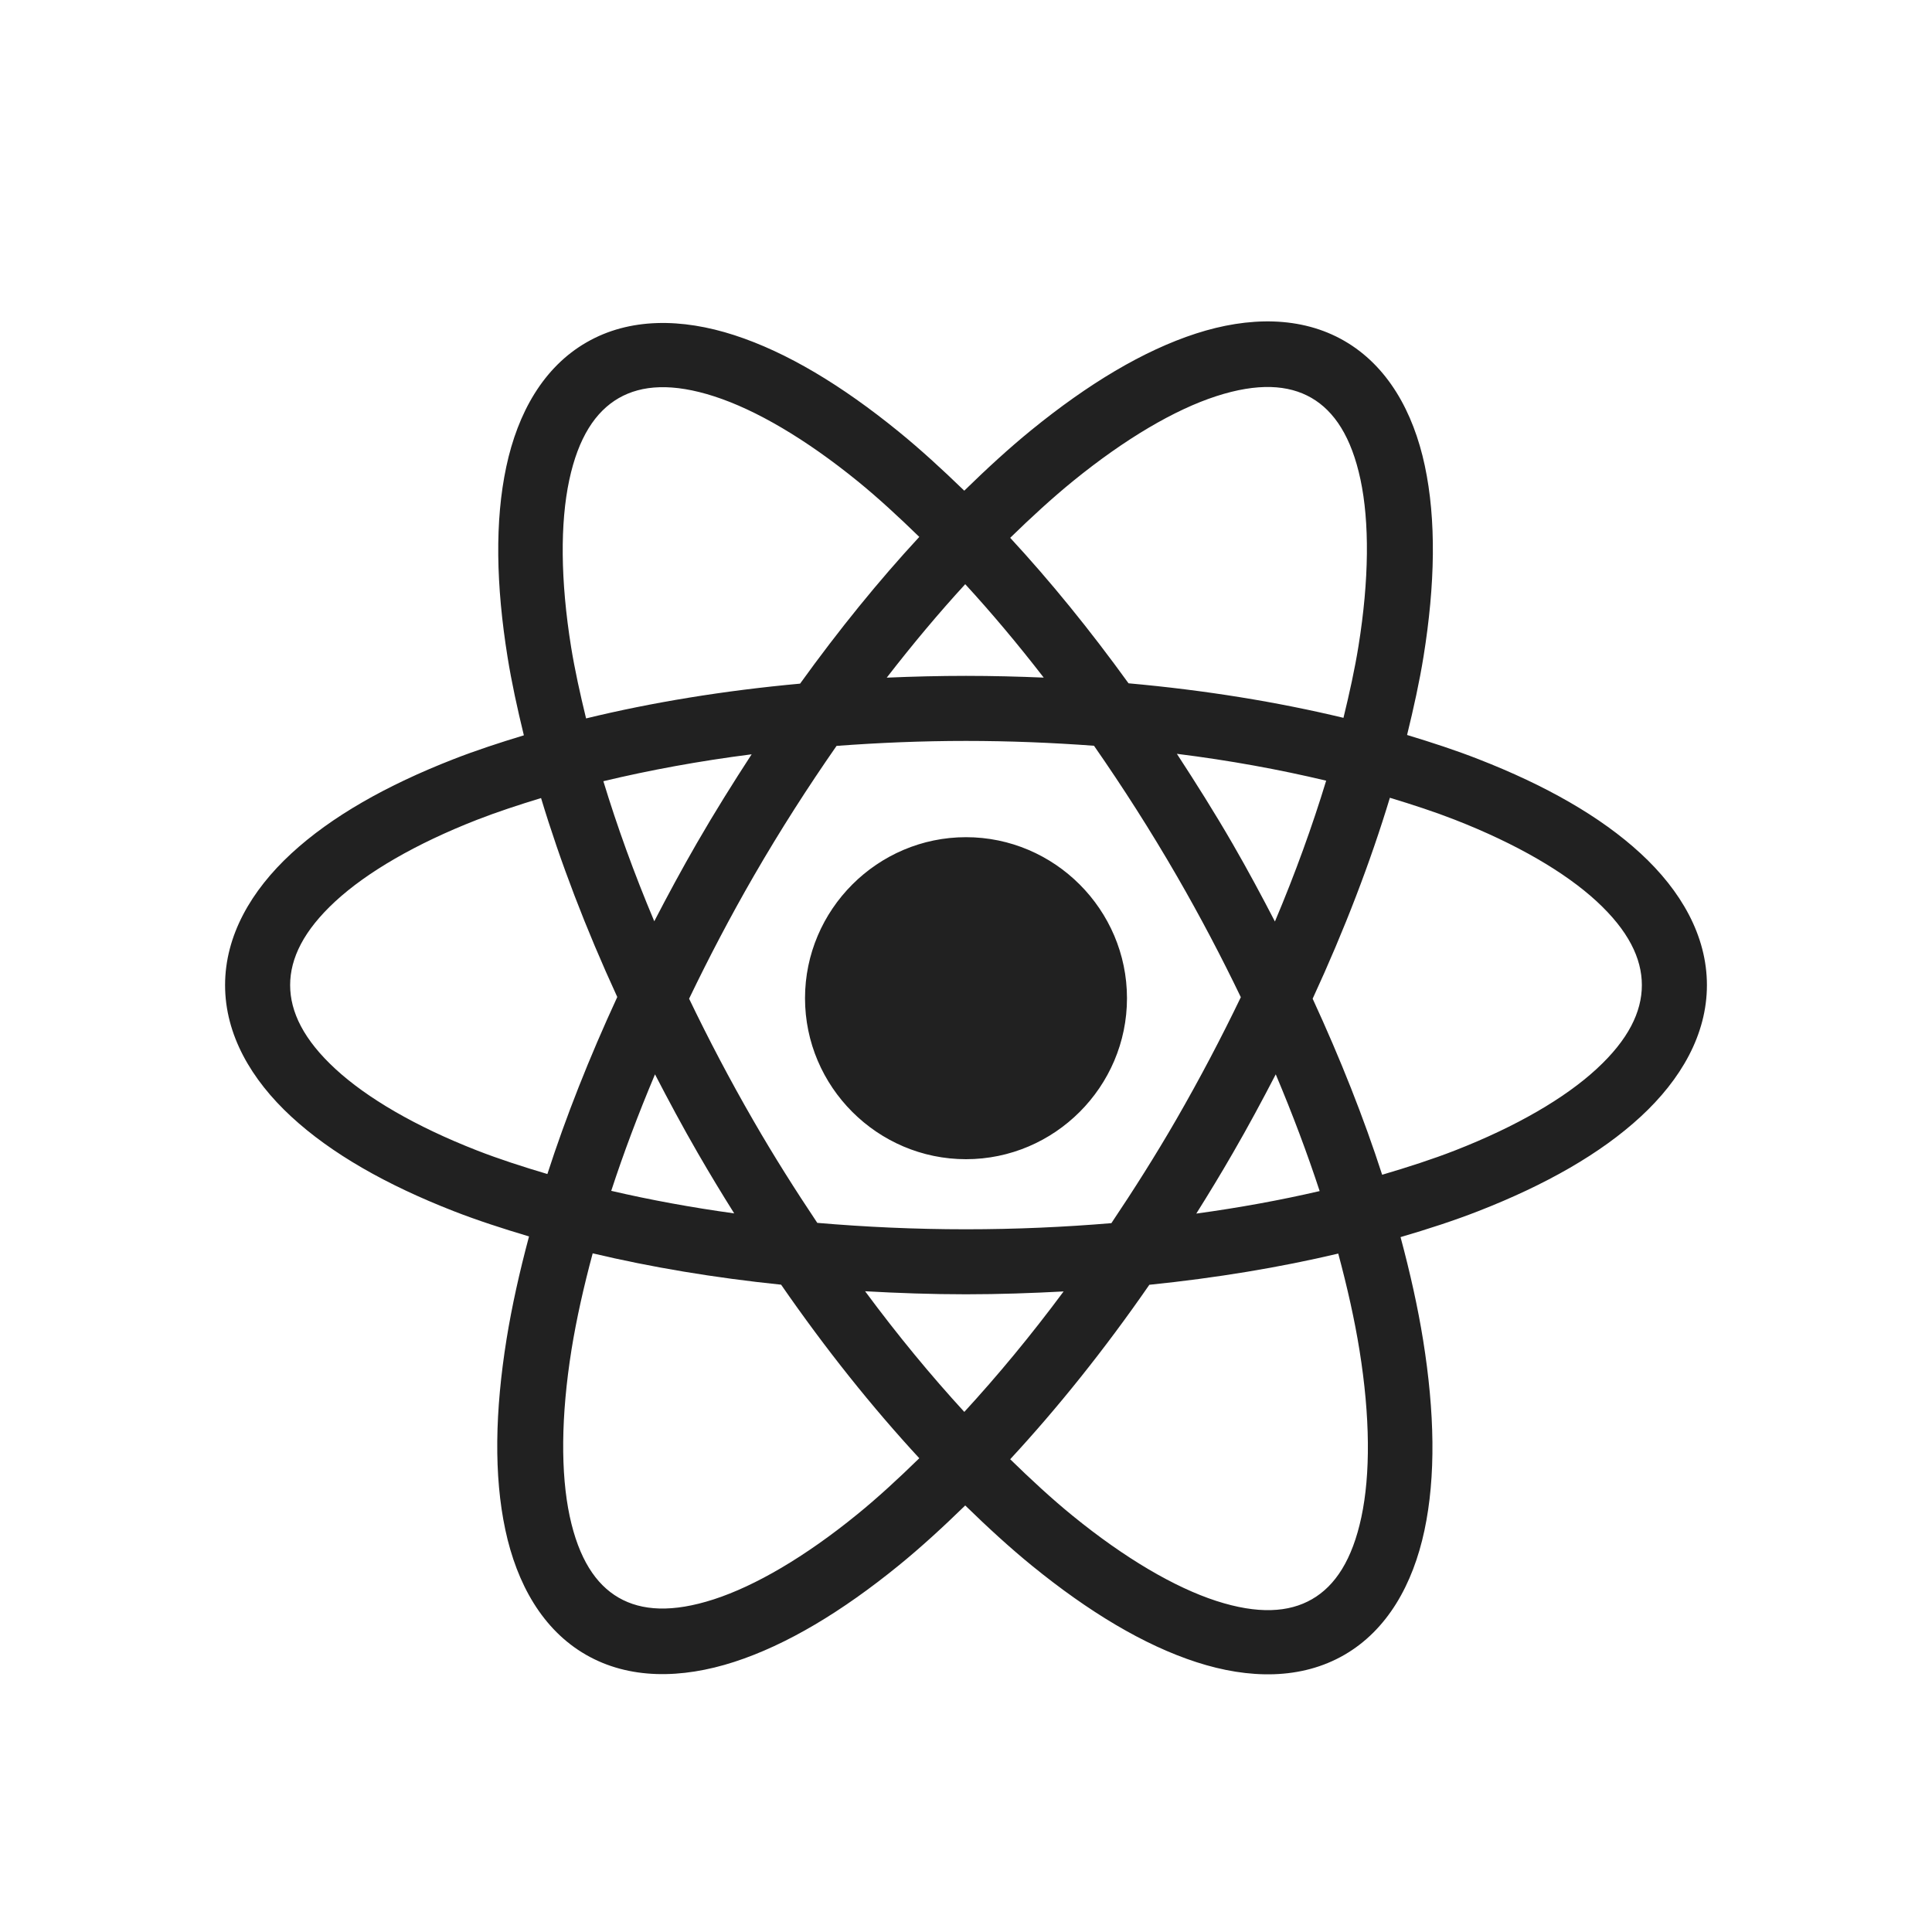 <svg xmlns="http://www.w3.org/2000/svg" width="40" height="40" viewBox="0 0 40 40">
  <path fill="#212121" d="M26.37,6.656 C25.85,6.639 25.306,6.729 24.76,6.906 C23.669,7.26 22.526,7.949 21.353,8.904 C20.893,9.278 20.429,9.705 19.964,10.159 C19.508,9.717 19.054,9.301 18.604,8.935 C17.432,7.981 16.292,7.292 15.203,6.939 C14.115,6.586 13.031,6.575 12.142,7.089 C11.252,7.602 10.72,8.545 10.482,9.664 C10.243,10.783 10.269,12.116 10.509,13.608 C10.592,14.126 10.711,14.67 10.846,15.224 C10.338,15.378 9.844,15.54 9.387,15.719 C8.005,16.258 6.862,16.904 6.03,17.672 C5.198,18.44 4.66,19.372 4.66,20.396 C4.66,21.419 5.198,22.35 6.03,23.118 C6.862,23.887 8.005,24.533 9.387,25.073 C9.876,25.264 10.406,25.436 10.953,25.599 C10.756,26.334 10.597,27.048 10.488,27.724 C10.248,29.217 10.223,30.55 10.462,31.672 C10.701,32.794 11.234,33.742 12.128,34.258 C13.022,34.774 14.11,34.761 15.201,34.408 C16.292,34.054 17.433,33.366 18.607,32.411 C19.062,32.041 19.523,31.618 19.984,31.169 C20.448,31.621 20.911,32.046 21.368,32.418 C22.541,33.372 23.682,34.06 24.771,34.413 C25.859,34.766 26.942,34.777 27.832,34.263 C28.722,33.749 29.252,32.807 29.491,31.688 C29.73,30.568 29.703,29.237 29.464,27.745 C29.355,27.067 29.195,26.351 28.997,25.613 C29.563,25.447 30.109,25.27 30.613,25.073 C31.995,24.533 33.138,23.887 33.97,23.118 C34.802,22.35 35.34,21.419 35.34,20.396 C35.34,19.372 34.802,18.44 33.97,17.672 C33.138,16.904 31.995,16.258 30.613,15.719 C30.149,15.537 29.648,15.373 29.132,15.217 C29.268,14.66 29.389,14.113 29.473,13.591 C29.713,12.098 29.738,10.764 29.499,9.642 C29.26,8.52 28.726,7.573 27.832,7.057 C27.385,6.799 26.89,6.674 26.37,6.656 Z M26.309,8.013 C26.635,8.022 26.913,8.1 27.151,8.237 C27.627,8.512 27.979,9.047 28.167,9.927 C28.354,10.807 28.348,11.997 28.126,13.376 C28.05,13.849 27.94,14.349 27.815,14.862 C26.451,14.534 24.957,14.29 23.365,14.147 C22.565,13.04 21.744,12.031 20.915,11.135 C21.353,10.708 21.789,10.308 22.214,9.962 C23.297,9.081 24.323,8.481 25.18,8.203 C25.608,8.064 25.982,8.004 26.309,8.013 Z M13.658,8.017 C13.986,8.008 14.361,8.068 14.79,8.207 C15.649,8.485 16.677,9.085 17.762,9.967 C18.178,10.306 18.604,10.698 19.033,11.116 C18.198,12.018 17.37,13.036 16.565,14.154 C14.979,14.299 13.491,14.544 12.134,14.874 C12.01,14.364 11.9,13.866 11.824,13.396 C11.602,12.015 11.597,10.826 11.785,9.943 C11.973,9.06 12.328,8.521 12.809,8.243 C13.049,8.105 13.329,8.026 13.658,8.017 Z M19.984,12.095 C20.527,12.686 21.071,13.333 21.609,14.029 C21.08,14.007 20.544,13.993 20,13.993 C19.445,13.993 18.899,14.007 18.359,14.03 C18.898,13.334 19.441,12.686 19.984,12.095 Z M20,15.34 C20.907,15.34 21.79,15.377 22.65,15.44 C23.241,16.29 23.819,17.191 24.37,18.145 C24.854,18.983 25.292,19.819 25.69,20.646 C25.287,21.483 24.842,22.331 24.352,23.181 C23.92,23.929 23.469,24.639 23.01,25.324 C22.04,25.405 21.034,25.451 20,25.451 C18.942,25.451 17.913,25.403 16.921,25.318 C16.47,24.643 16.026,23.943 15.602,23.207 C15.112,22.359 14.669,21.513 14.267,20.677 C14.671,19.837 15.116,18.985 15.608,18.133 C16.156,17.184 16.732,16.288 17.32,15.443 C18.189,15.378 19.083,15.34 20,15.34 Z M24.366,15.607 C25.465,15.744 26.497,15.934 27.457,16.163 C27.172,17.097 26.821,18.073 26.396,19.079 C26.12,18.547 25.834,18.013 25.525,17.478 C25.15,16.829 24.76,16.211 24.366,15.607 Z M15.562,15.617 C15.176,16.21 14.797,16.816 14.43,17.452 C14.117,17.994 13.825,18.535 13.546,19.074 C13.124,18.073 12.775,17.103 12.492,16.174 C13.445,15.946 14.471,15.756 15.562,15.617 Z M28.776,16.517 C29.249,16.66 29.705,16.809 30.124,16.973 C31.397,17.47 32.404,18.059 33.057,18.661 C33.71,19.264 33.993,19.838 33.993,20.396 C33.993,20.953 33.71,21.528 33.057,22.13 C32.404,22.733 31.397,23.322 30.124,23.819 C29.658,24.001 29.147,24.165 28.616,24.322 C28.237,23.149 27.753,21.926 27.177,20.677 C27.839,19.243 28.374,17.846 28.776,16.517 Z M11.202,16.523 C11.599,17.839 12.127,19.223 12.78,20.642 C12.2,21.898 11.714,23.128 11.333,24.307 C10.821,24.155 10.327,23.995 9.876,23.819 C8.603,23.322 7.596,22.733 6.943,22.13 C6.29,21.528 6.007,20.953 6.007,20.396 C6.007,19.838 6.29,19.264 6.943,18.661 C7.596,18.059 8.603,17.47 9.876,16.973 C10.289,16.812 10.737,16.665 11.202,16.523 Z M20,17.333 C18.167,17.333 16.667,18.834 16.667,20.667 C16.667,22.5 18.167,24 20,24 C21.833,24 23.333,22.5 23.333,20.667 C23.333,18.834 21.833,17.333 20,17.333 Z M13.561,22.243 C13.842,22.785 14.133,23.329 14.448,23.874 C14.694,24.3 14.945,24.715 15.201,25.122 C14.305,24.998 13.454,24.841 12.655,24.655 C12.909,23.877 13.213,23.069 13.561,22.243 Z M26.413,22.243 C26.762,23.07 27.066,23.88 27.322,24.66 C26.52,24.846 25.666,25.003 24.768,25.126 C25.027,24.714 25.282,24.294 25.531,23.862 C25.844,23.321 26.134,22.781 26.413,22.243 Z M12.271,25.949 C13.477,26.235 14.785,26.455 16.172,26.598 C17.098,27.937 18.062,29.14 19.033,30.191 C18.599,30.615 18.168,31.012 17.747,31.354 C16.664,32.236 15.636,32.834 14.78,33.112 C13.924,33.39 13.285,33.353 12.809,33.078 C12.333,32.803 11.982,32.268 11.794,31.388 C11.607,30.508 11.612,29.32 11.833,27.94 C11.934,27.314 12.084,26.644 12.271,25.949 Z M27.707,25.954 C27.895,26.654 28.046,27.326 28.147,27.956 C28.369,29.336 28.374,30.526 28.186,31.409 C27.998,32.292 27.646,32.832 27.165,33.109 C26.685,33.387 26.04,33.423 25.181,33.145 C24.322,32.866 23.294,32.266 22.21,31.384 C21.786,31.039 21.352,30.639 20.915,30.212 C21.892,29.156 22.864,27.947 23.796,26.6 C25.186,26.458 26.497,26.24 27.707,25.954 Z M17.911,26.734 C18.596,26.772 19.289,26.797 20,26.797 C20.687,26.797 21.358,26.773 22.021,26.738 C21.343,27.652 20.653,28.483 19.965,29.232 C19.277,28.482 18.588,27.649 17.911,26.734 Z"/>
</svg>
